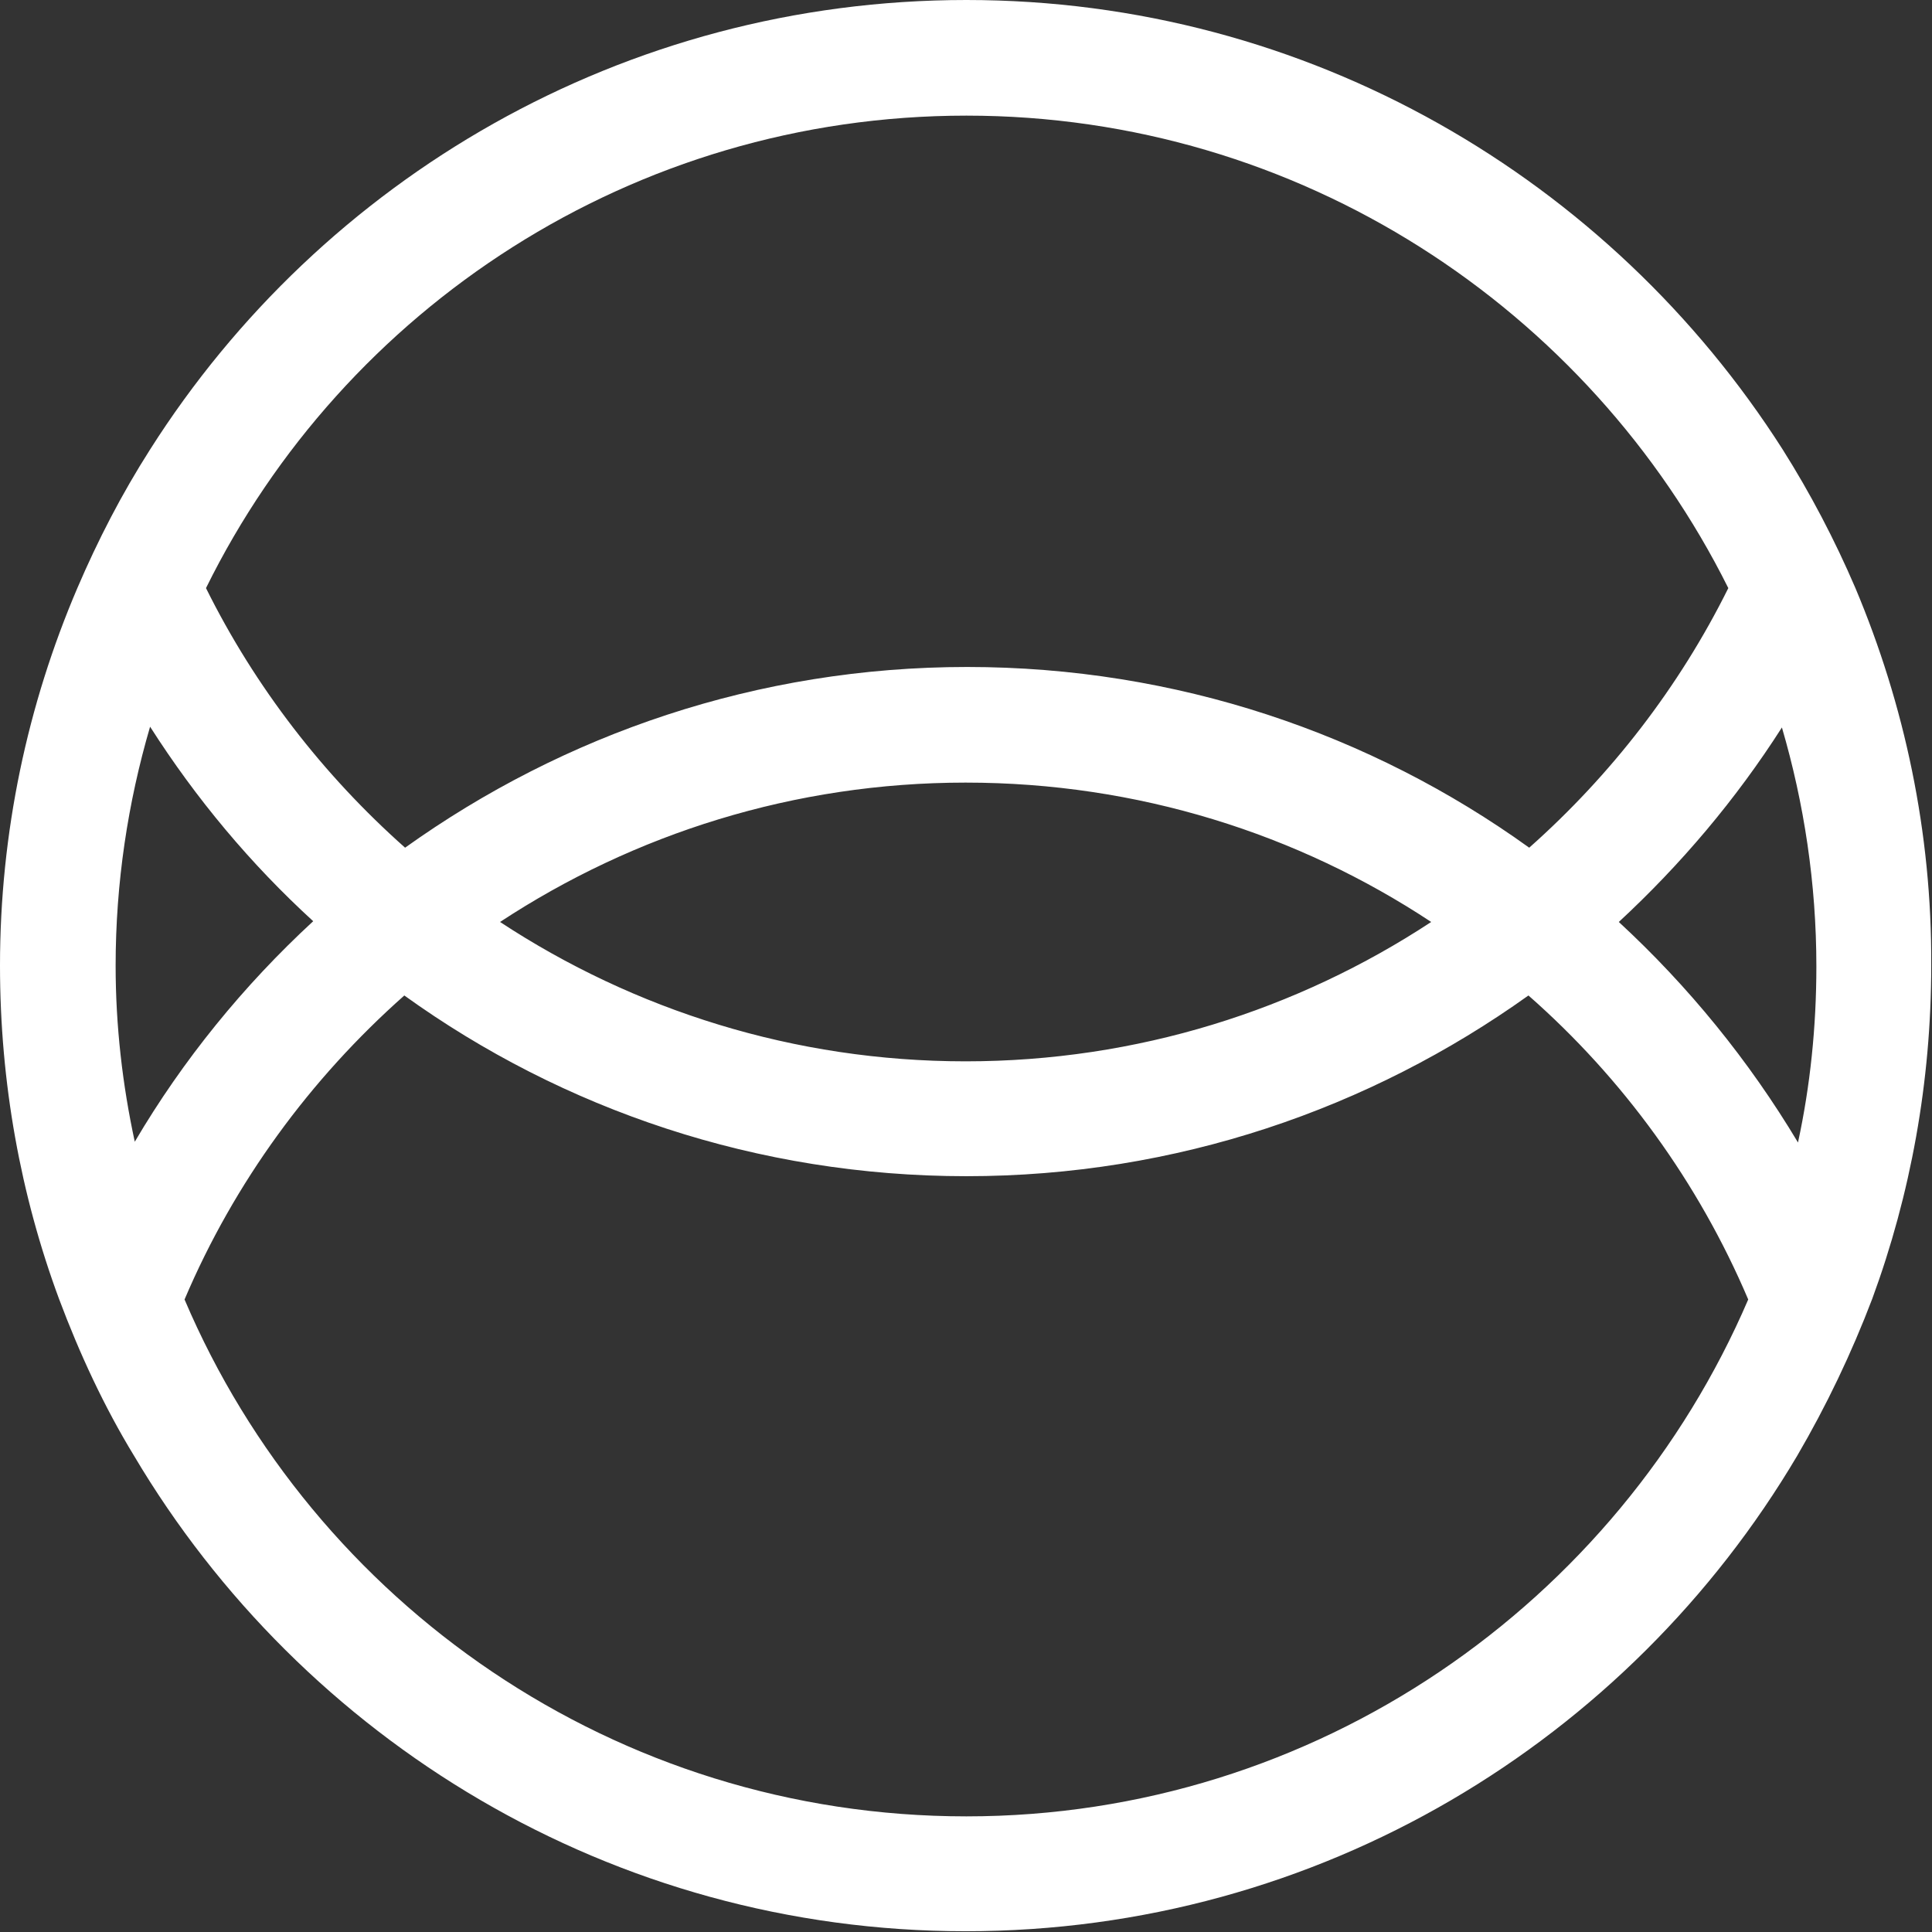 <?xml version="1.0" encoding="utf-8"?>
<!-- Generator: Adobe Illustrator 23.1.0, SVG Export Plug-In . SVG Version: 6.00 Build 0)  -->
<svg version="1.1" id="Layer_1" xmlns="http://www.w3.org/2000/svg" xmlns:xlink="http://www.w3.org/1999/xlink" x="0px" y="0px"
	 viewBox="0 0 252.3 252.3" style="enable-background:new 0 0 252.3 252.3;" xml:space="preserve">
<rect x="0" y="0" width="252.3" height="252.3" fill="#333333" stroke="none"/>
<style type="text/css">
	.st0{fill:#FFFFFF;}
</style>
<path class="st0" d="M242.3,76.8c-2.7-6.3-5.9-12.4-9.5-18.1C210.3,23.4,170.9,0,126.2,0C81.4,0,42,23.4,19.6,58.7
	c-3.7,5.8-6.8,11.8-9.5,18.1C3.6,92,0,108.7,0,126.1c0,15.3,2.7,30,7.7,43.5c2.7,7.2,5.9,14.1,9.8,20.5
	c22,37.1,62.4,62.1,108.6,62.1c46.2,0,86.6-24.9,108.6-62.1c3.8-6.5,7.1-13.4,9.8-20.5c5-13.6,7.7-28.3,7.7-43.5
	C252.3,108.7,248.7,92,242.3,76.8z M126.2,15.1c43.5,0,81.3,25.2,99.5,61.7c-6.4,12.9-15.3,24.4-26,33.9
	c-20.7-14.9-46.1-23.6-73.4-23.6c-27.4,0-52.7,8.8-73.4,23.6c-10.7-9.5-19.6-21-26-33.9C44.9,40.3,82.6,15.1,126.2,15.1z
	 M186.9,120.4c-17.5,11.5-38.4,18.2-60.8,18.2c-22.4,0-43.3-6.7-60.8-18.2c17.5-11.5,38.4-18.2,60.8-18.2
	C148.6,102.2,169.5,108.9,186.9,120.4z M15.1,126.1c0-10.8,1.6-21.3,4.5-31.2c6,9.4,13.1,17.9,21.3,25.4c-9.1,8.4-17,18.1-23.3,28.8
	C16,141.7,15.1,134,15.1,126.1z M126.2,237.2c-45.8,0-85.2-27.8-102.1-67.5c6.5-15.3,16.4-28.8,28.7-39.7
	c20.7,14.9,46.1,23.6,73.4,23.6c27.4,0,52.7-8.8,73.4-23.6c12.3,10.8,22.2,24.4,28.7,39.7C211.3,209.3,171.9,237.2,126.2,237.2z
	 M211.4,120.4c8.1-7.5,15.3-16,21.3-25.4c2.9,9.9,4.5,20.4,4.5,31.2c0,7.9-0.8,15.6-2.4,23C228.4,138.5,220.5,128.8,211.4,120.4z"/>
</svg>
